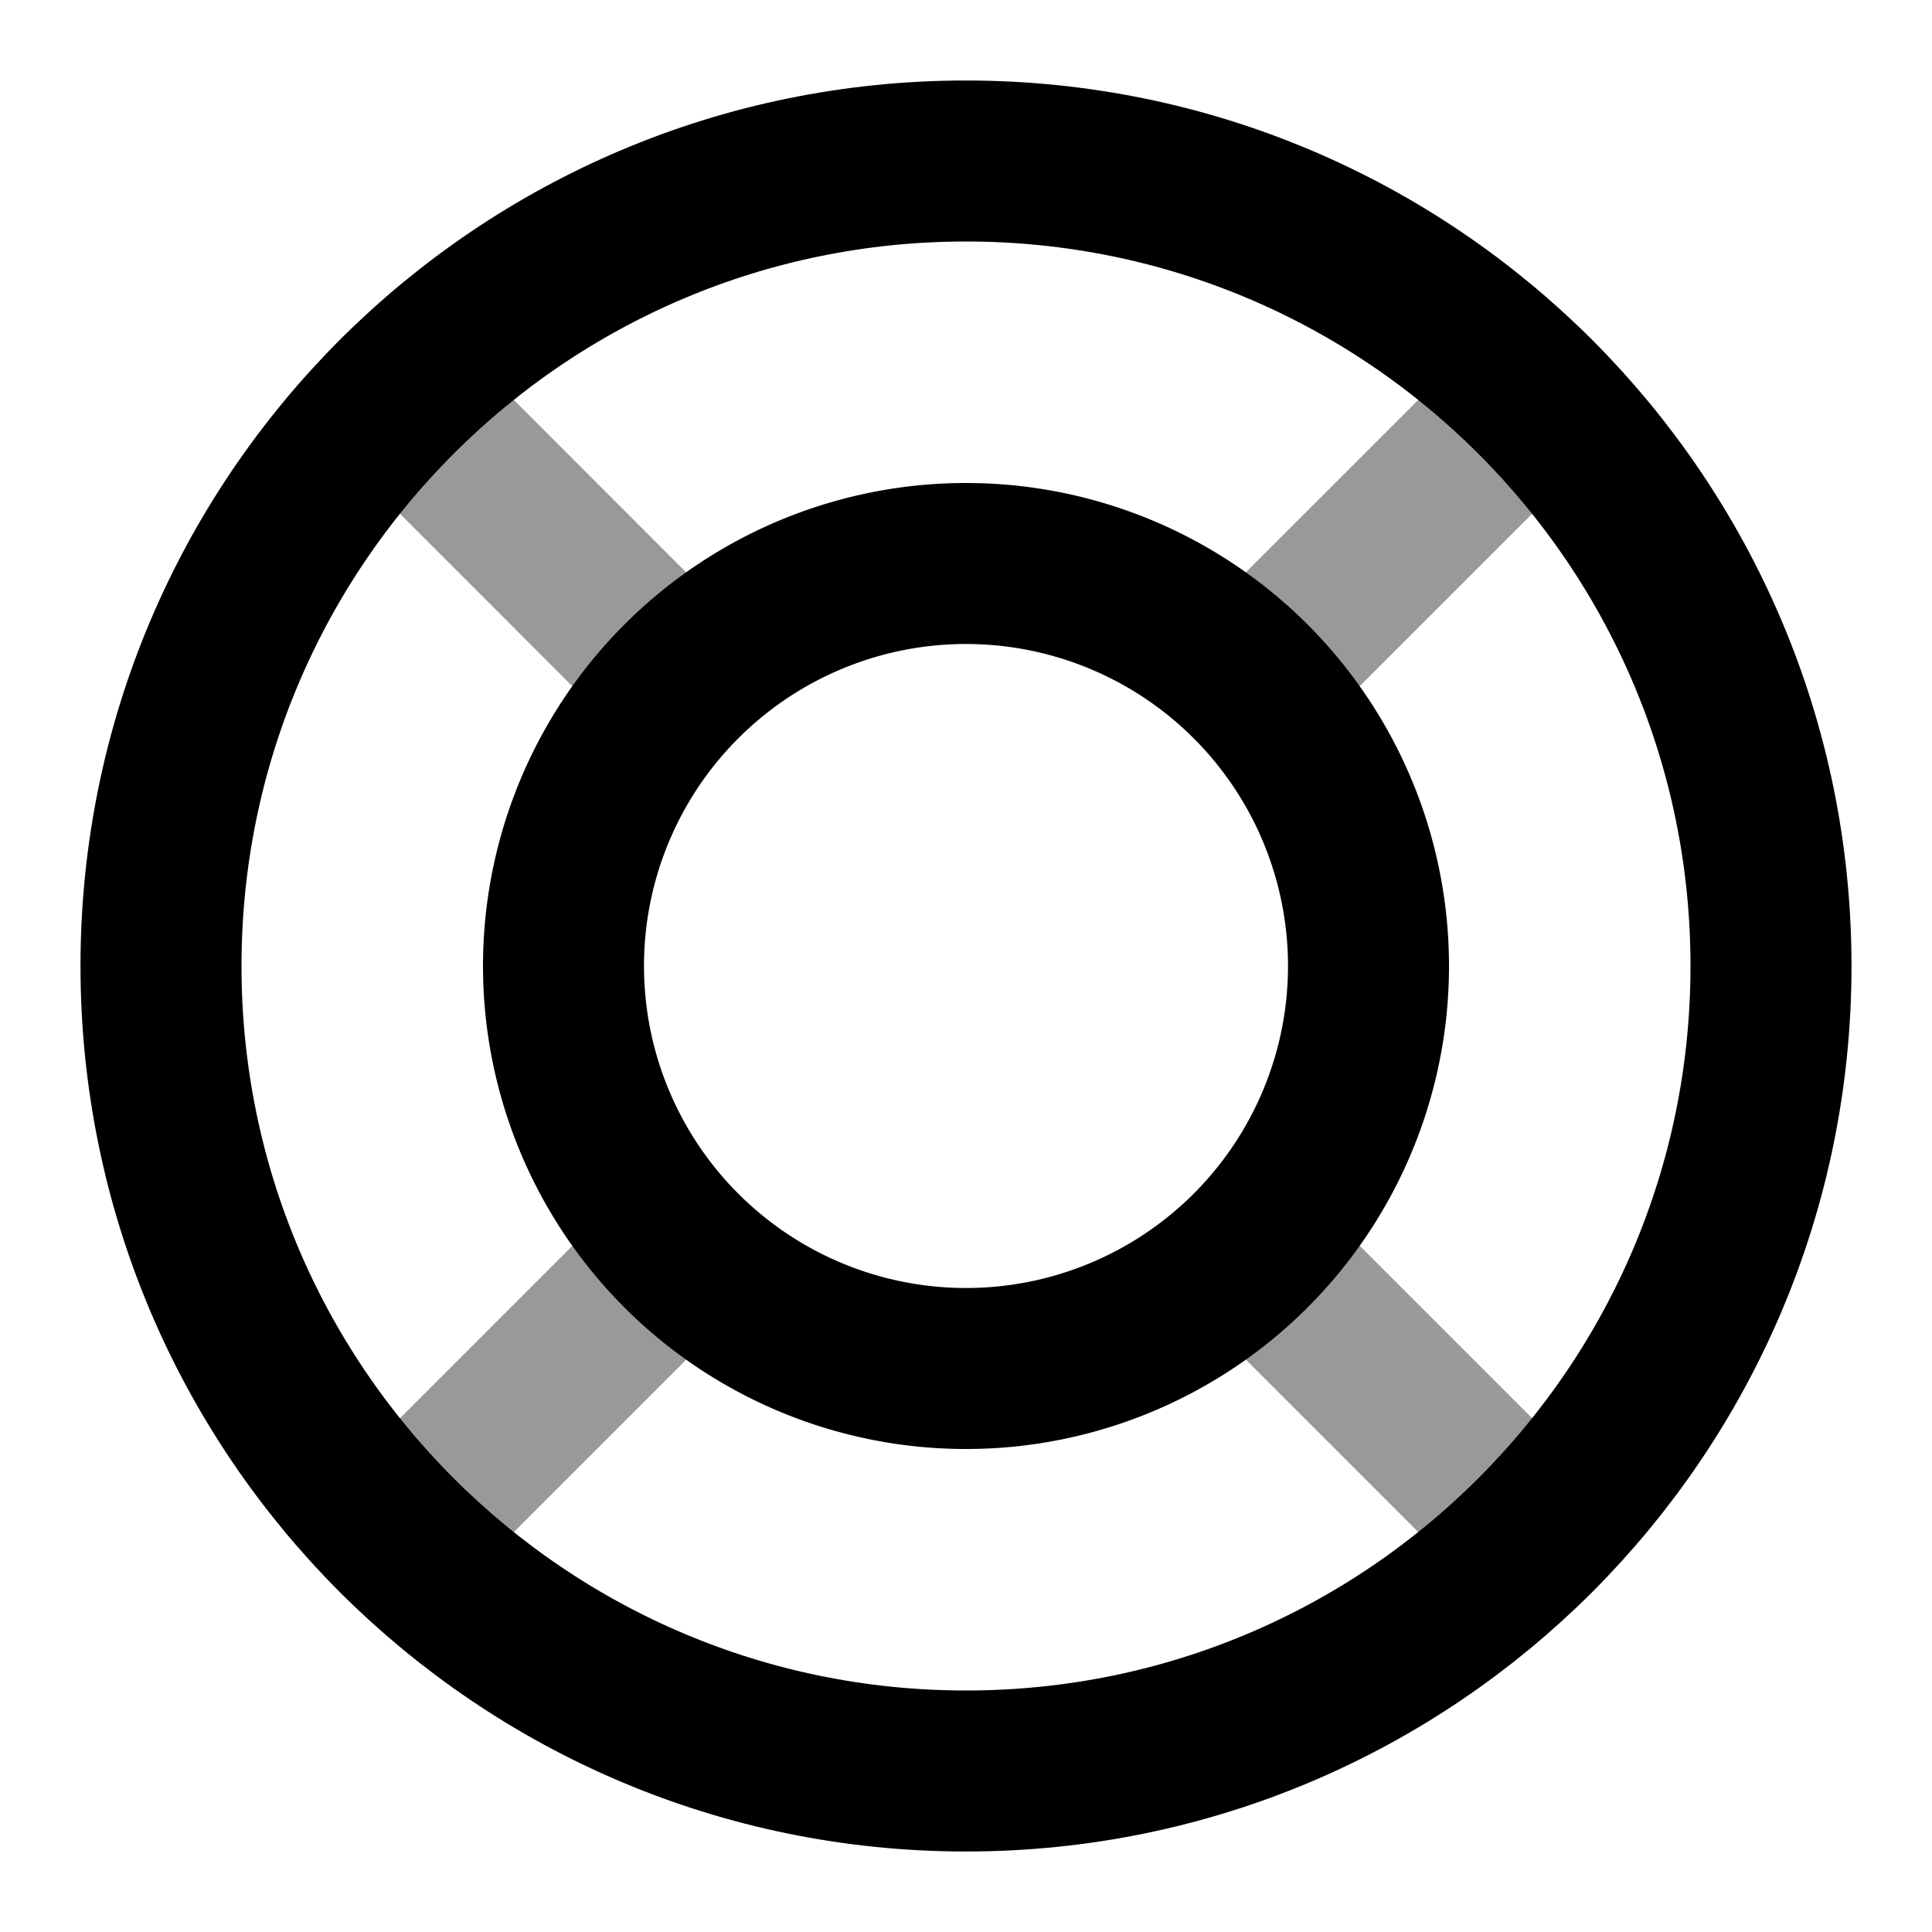 <svg fill="none" xmlns="http://www.w3.org/2000/svg" viewBox="0 0 24 24"><path opacity=".4" d="M8.464 8.465 4.93 4.929m0 14.142 3.535-3.535m7.072 0 3.535 3.535m0-14.142-3.536 3.535" stroke="currentColor" stroke-width="2" stroke-linecap="round" stroke-linejoin="round"/><path d="M12 22c5.523 0 10-4.477 10-10S17.523 2 12 2 2 6.477 2 12s4.477 10 10 10Z" stroke="currentColor" stroke-width="2" stroke-linecap="round" stroke-linejoin="round"/><path d="M12 17a5 5 0 1 0 0-10 5 5 0 0 0 0 10Z" stroke="currentColor" stroke-width="2" stroke-linecap="round" stroke-linejoin="round"/></svg>
